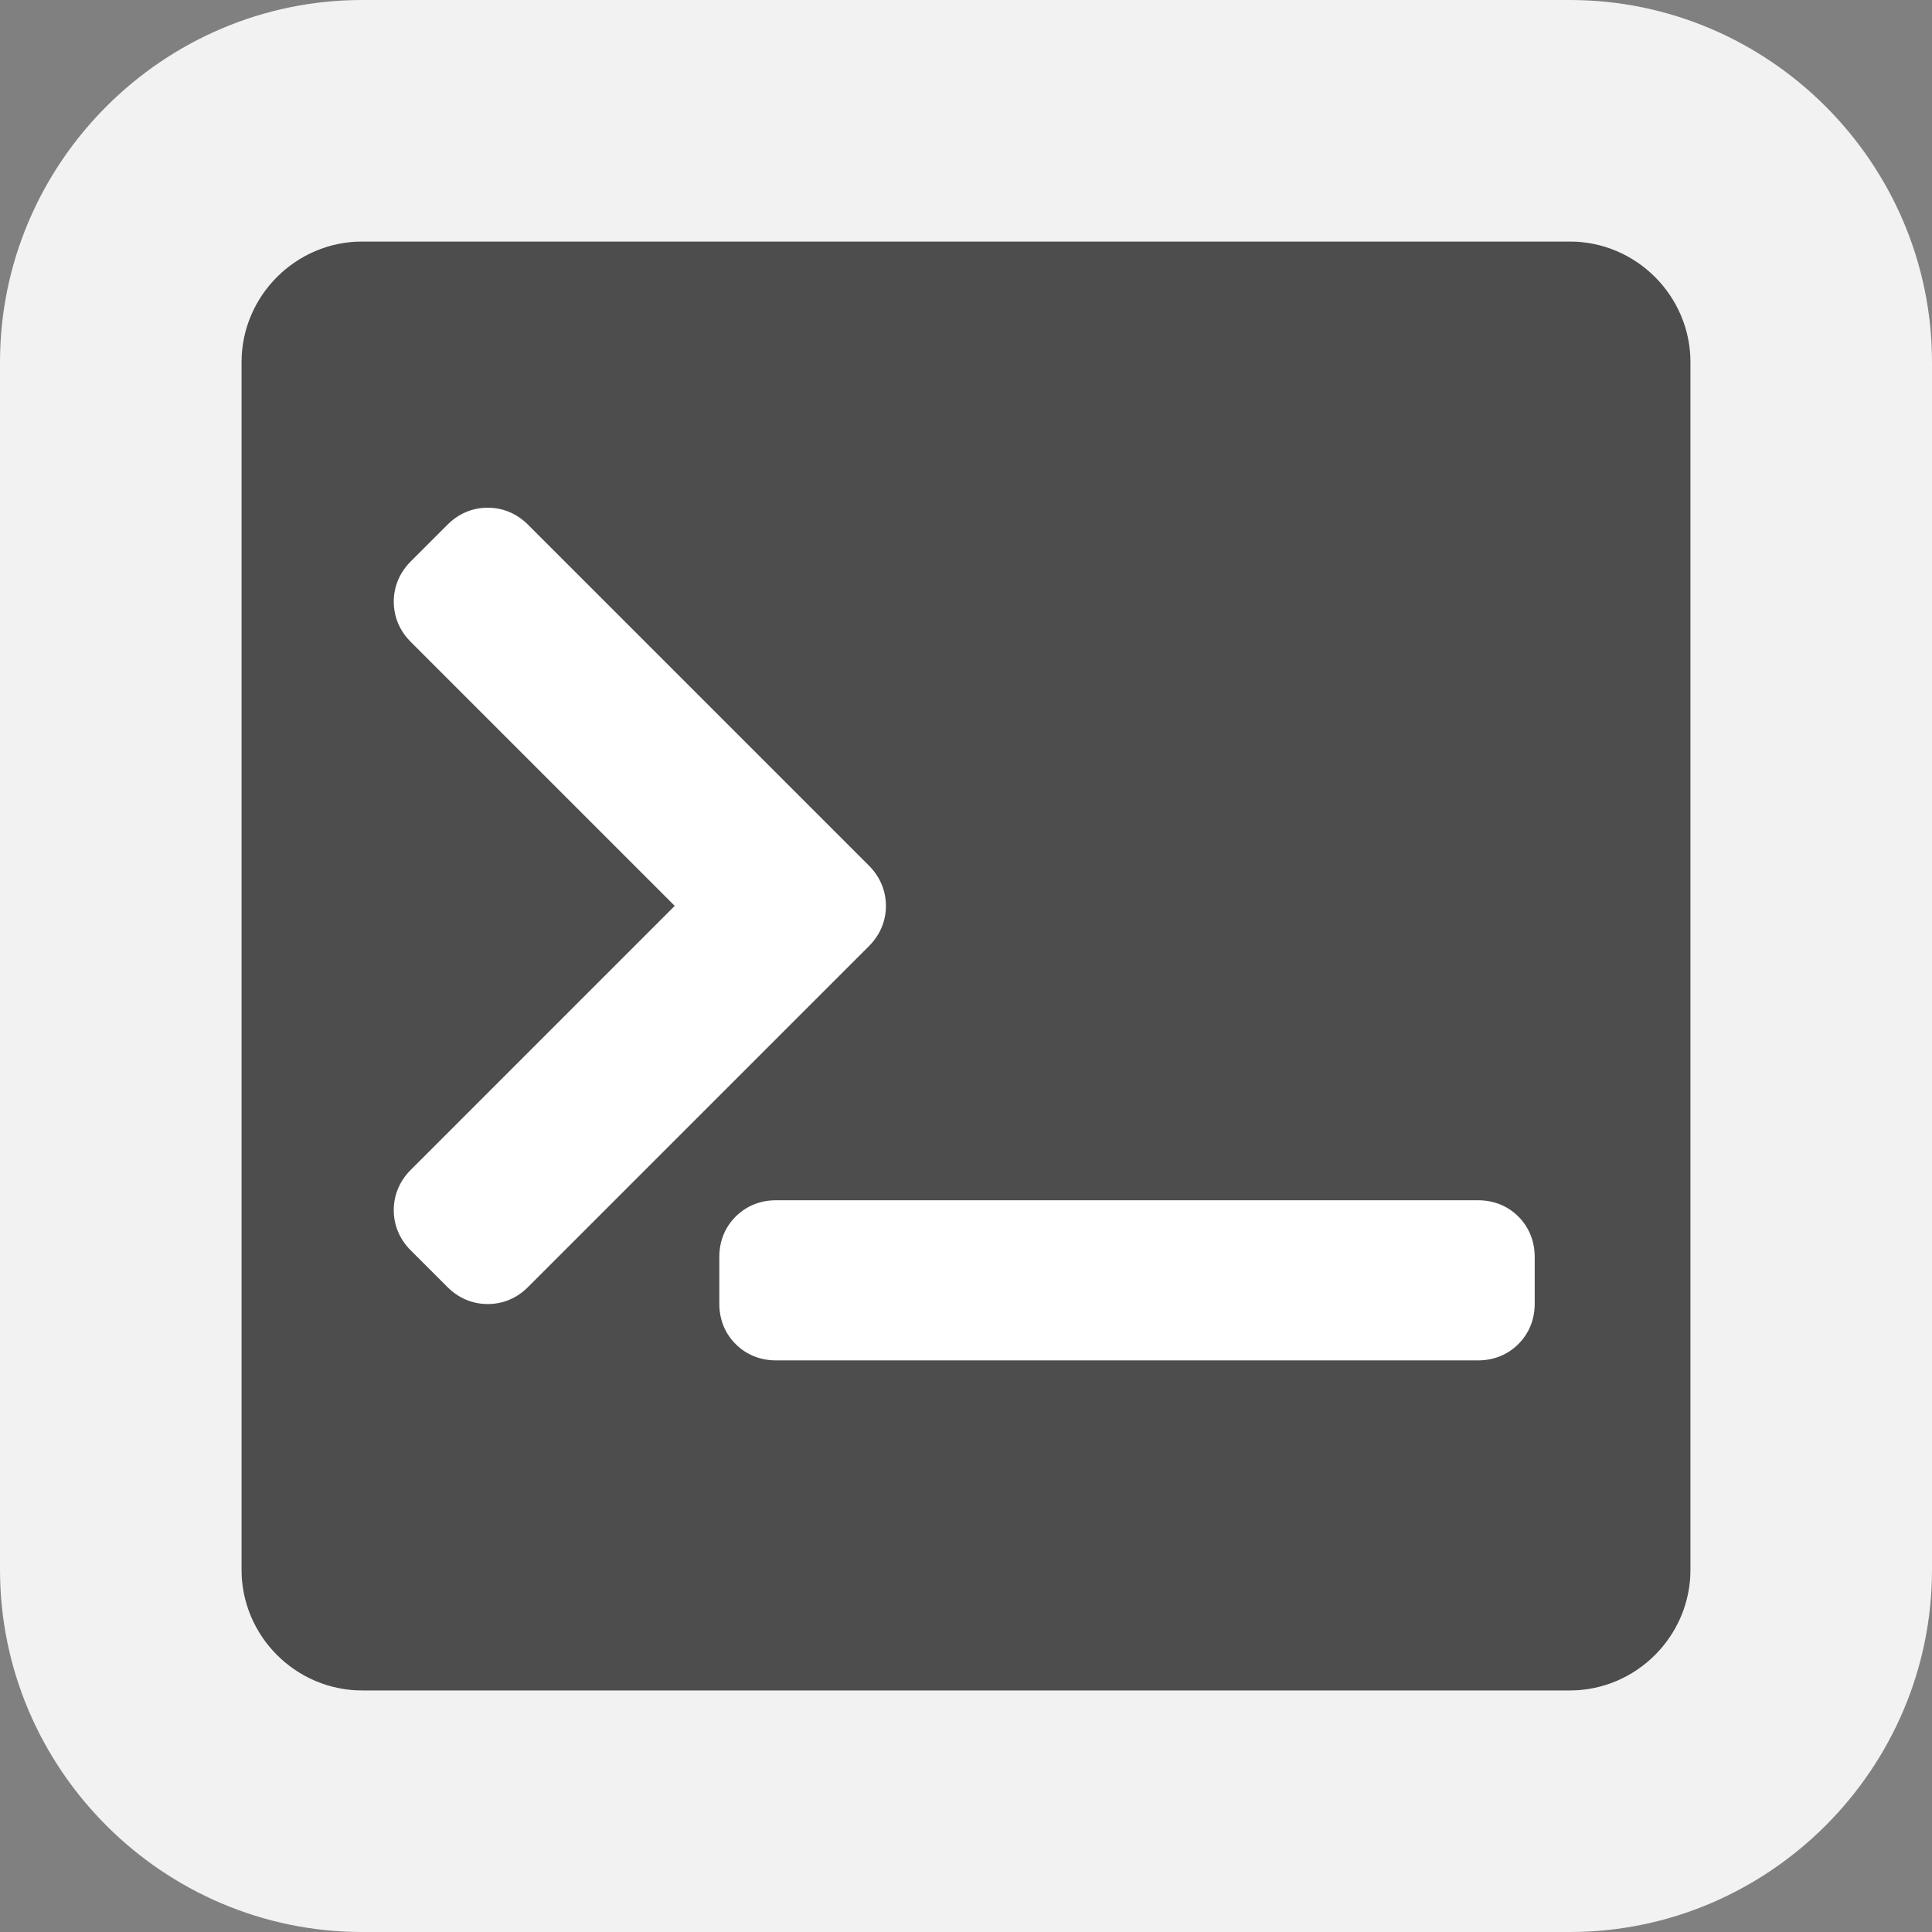 <svg xmlns="http://www.w3.org/2000/svg" xmlns:svg="http://www.w3.org/2000/svg" xmlns:xlink="http://www.w3.org/1999/xlink" id="svg2" width="32" height="32" version="1.1"><rect width="100%" height="100%" fill="#808080" stroke="none"/><defs id="defs4"><linearGradient id="linearGradient3931"><stop style="stop-color:#fff;stop-opacity:0" id="stop3933" offset="0"/><stop style="stop-color:#fff;stop-opacity:.104" id="stop3939" offset=".7"/><stop style="stop-color:#fff;stop-opacity:.144" id="stop3935" offset="1"/></linearGradient><linearGradient id="linearGradient3900"><stop style="stop-color:#f6f6f6;stop-opacity:1" id="stop3902" offset="0"/><stop style="stop-color:#494949;stop-opacity:1" id="stop3904" offset=".757"/><stop style="stop-color:#2c2c2c;stop-opacity:1" id="stop3906" offset="1"/></linearGradient><linearGradient id="linearGradient3808"><stop style="stop-color:#333;stop-opacity:1" id="stop3810" offset="0"/><stop style="stop-color:#c8c8c8;stop-opacity:1" id="stop3812" offset="1"/></linearGradient><linearGradient id="linearGradient3030"><stop style="stop-color:#000;stop-opacity:1" id="stop3032" offset="0"/><stop style="stop-color:#333;stop-opacity:1" id="stop3038" offset=".757"/><stop style="stop-color:#4d4d4d;stop-opacity:1" id="stop3034" offset="1"/></linearGradient><radialGradient id="radialGradient3036" cx="29.382" cy="14.243" r="16.375" fx="29.382" fy="14.243" gradientTransform="matrix(0.676,0.942,-0.768,0.551,7.718,-19.89)" gradientUnits="userSpaceOnUse" xlink:href="#linearGradient3030"/><linearGradient id="linearGradient3824" x1="30" x2="34" y1="1033.862" y2="1033.862" gradientTransform="matrix(1.5,0,0,1,-16,4)" gradientUnits="userSpaceOnUse" xlink:href="#linearGradient3808"/><linearGradient id="linearGradient3834" x1="32" x2="32" y1="1043.362" y2="1039.362" gradientTransform="matrix(0.821,0,0,1.5,6.714,-522.682)" gradientUnits="userSpaceOnUse" xlink:href="#linearGradient3808"/><radialGradient id="radialGradient3844" cx="30.725" cy="1039.813" r="3" fx="30.725" fy="1039.813" gradientTransform="matrix(6.48,1.953,-10.415,2.179,10657.845,-1282.879)" gradientUnits="userSpaceOnUse" xlink:href="#linearGradient3900"/><radialGradient id="radialGradient3852" cx="30.725" cy="1039.813" r="3" fx="30.725" fy="1039.813" gradientTransform="matrix(2.519,2.986,-4.049,3.333,4186.885,-2518.44)" gradientUnits="userSpaceOnUse" xlink:href="#linearGradient3900"/><radialGradient id="radialGradient3857" cx="30.725" cy="1039.813" r="3" fx="30.725" fy="1039.813" gradientTransform="matrix(-2.519,2.986,4.049,3.333,-4122.885,-2518.452)" gradientUnits="userSpaceOnUse" xlink:href="#linearGradient3900"/><radialGradient id="radialGradient3937" cx="31.946" cy="21.977" r="19.25" fx="31.946" fy="21.977" gradientTransform="matrix(-0.694,2.307,-1.695,-0.672,96.942,960.822)" gradientUnits="userSpaceOnUse" xlink:href="#linearGradient3900"/></defs><path id="path2" fill="#4d4d4d" fill-rule="evenodd" d="m 28,6 c 0,-1.1 -0.9,-2 -2,-2 H 6 c -1.1,0 -2,0.9 -2,2 V 26 c 0,1.1 0.9,2 2,2 h 20 c 1.1,0 2,-0.9 2,-2 z" clip-rule="evenodd"/><path id="path6" fill="#f2f2f2" fill-rule="evenodd" d="M 26,32 H 6 C 2.7,32 4.9999998e-8,29.3 4.9999998e-8,26 V 6 C 4.9999998e-8,2.7 2.7,-2e-7 6,-2e-7 h 20 c 3.3,0 6,2.7 6,6 V 26 c 0,3.3 -2.7,6 -6,6 z M 28,6 c 0,-1.1 -0.9,-2 -2,-2 H 6 c -1.1,0 -2,0.9 -2,2 V 26 c 0,1.1 0.9,2 2,2 h 20 c 1.1,0 2,-0.9 2,-2 z" clip-rule="evenodd"/><g id="g856" transform="matrix(0.036,0,0,0.036,6.522,6.022)" style="fill:#fff;fill-opacity:1"><g id="g854" style="fill:#fff;fill-opacity:1"><path id="path850" d="m 226.434,249.503 c 0,-6.995 -2.705,-13.403 -7.846,-18.556 L 61.8,74.165 c -5.128,-5.141 -11.554,-7.852 -18.568,-7.852 -7.026,0 -13.452,2.717 -18.556,7.846 l -16.83,16.83 c -5.129,5.135 -7.84,11.549 -7.84,18.538 0,7.026 2.717,13.452 7.846,18.556 L 129.267,249.503 7.84,370.936 C 2.711,376.071 0,382.491 0,389.486 c 0,7.02 2.717,13.439 7.846,18.544 l 16.775,16.774 c 5.116,5.165 11.555,7.895 18.611,7.895 7.044,0 13.47,-2.723 18.556,-7.846 l 156.813,-156.8 c 5.128,-5.14 7.833,-11.549 7.833,-18.55 z" style="fill:#fff;fill-opacity:1"/><path id="path852" d="m 498.866,384.951 h -323.02 c -7.203,0 -13.611,2.583 -18.581,7.528 -4.896,4.92 -7.484,11.327 -7.484,18.531 v 21.536 c 0,7.252 2.607,13.672 7.491,18.543 4.915,4.927 11.34,7.528 18.574,7.528 h 323.02 c 7.239,0 13.659,-2.607 18.531,-7.497 4.927,-4.908 7.533,-11.334 7.533,-18.58 v -21.537 c 0,-7.209 -2.589,-13.616 -7.54,-18.592 -4.913,-4.877 -11.321,-7.46 -18.524,-7.46 z" style="fill:#fff;fill-opacity:1"/></g></g></svg>